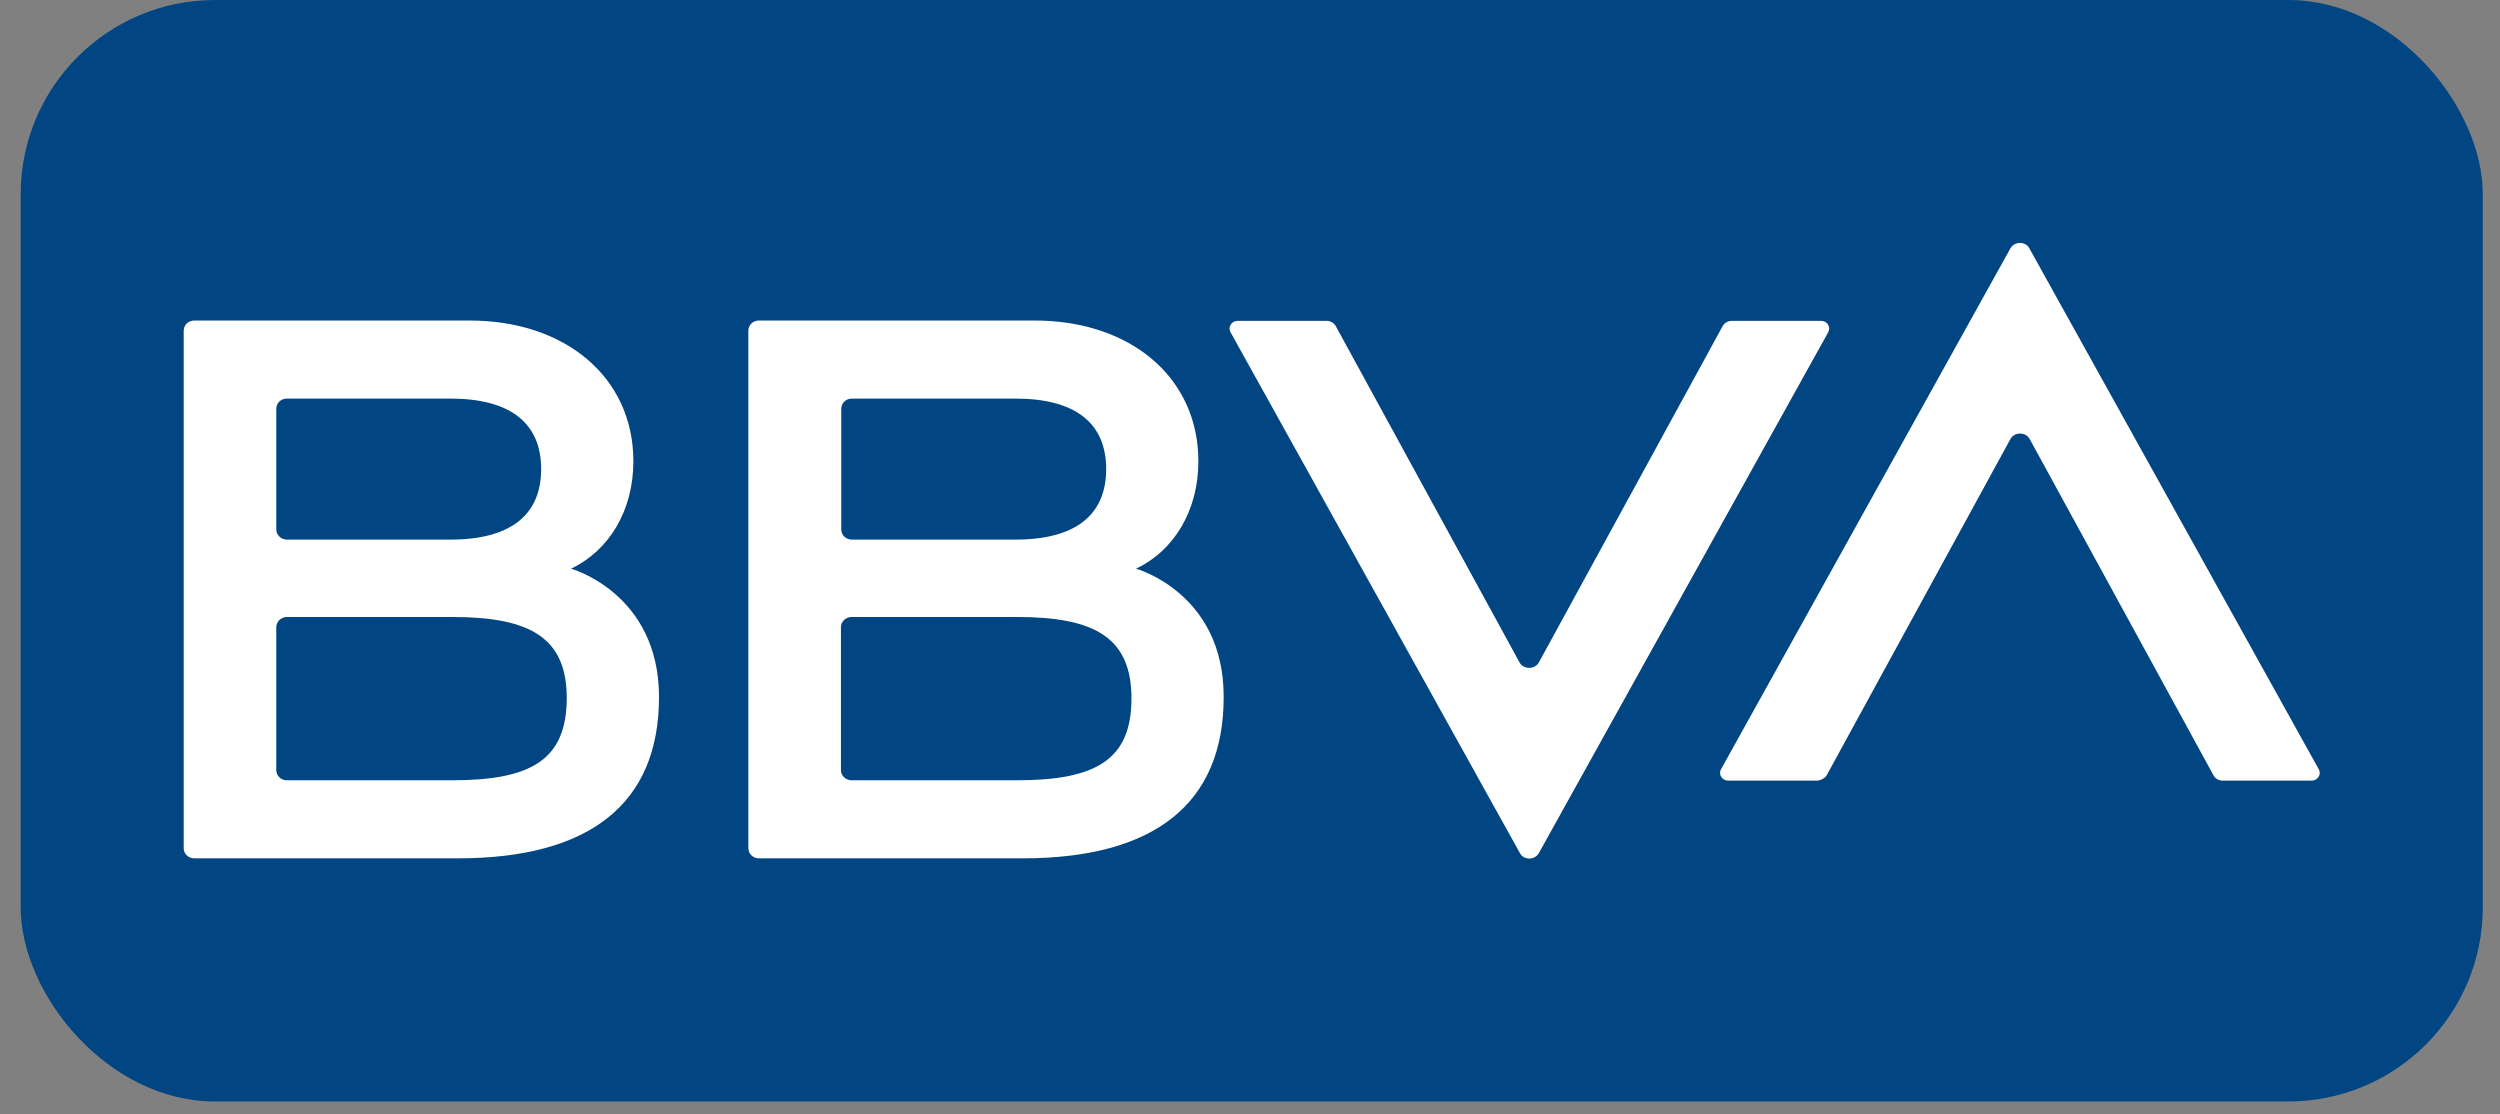 <svg width="83" height="37" viewBox="0 0 83 37" fill="none" xmlns="http://www.w3.org/2000/svg">
<rect x="0" y="0" width="83" height="37" fill="#808080" stroke="none"/>
<rect x="0.686" width="81.743" height="36.569" rx="6.453" fill="#024583"/>
<path d="M57.188 10.834L51.089 21.995C50.959 22.233 50.581 22.233 50.45 21.995L44.351 10.834C44.292 10.72 44.174 10.652 44.044 10.652H41.089C40.888 10.652 40.758 10.857 40.852 11.027L50.462 28.325C50.592 28.564 50.947 28.564 51.089 28.325L60.699 11.027C60.793 10.857 60.663 10.652 60.462 10.652H57.507C57.365 10.652 57.247 10.72 57.188 10.834Z" fill="white"/>
<path d="M60.648 25.735L66.747 14.574C66.877 14.335 67.255 14.335 67.385 14.574L73.485 25.735C73.544 25.848 73.662 25.917 73.792 25.917H76.747C76.948 25.917 77.078 25.712 76.984 25.541L67.374 8.243C67.244 8.005 66.889 8.005 66.747 8.243L57.137 25.541C57.043 25.712 57.173 25.917 57.374 25.917H60.329C60.459 25.905 60.589 25.837 60.648 25.735Z" fill="white"/>
<path d="M18.959 18.881C20.236 18.268 21.028 16.938 21.028 15.313C21.028 12.528 18.77 10.641 15.591 10.641H6.453C6.252 10.641 6.099 10.789 6.099 10.982V28.156C6.099 28.349 6.252 28.497 6.453 28.497H15.2C19.574 28.497 21.879 26.689 21.879 23.143C21.879 19.688 18.959 18.881 18.959 18.881ZM9.527 13.233H14.952C16.95 13.233 17.966 14.051 17.966 15.574C17.966 17.097 16.95 17.915 14.952 17.915H9.527C9.338 17.915 9.172 17.767 9.172 17.574V13.574C9.172 13.38 9.326 13.233 9.527 13.233ZM15.023 25.905H9.527C9.326 25.905 9.172 25.758 9.172 25.564V20.825C9.172 20.643 9.326 20.484 9.527 20.484H15.023C17.647 20.484 18.817 21.2 18.817 23.189C18.806 25.201 17.671 25.905 15.023 25.905Z" fill="white"/>
<path d="M37.718 18.881C38.994 18.268 39.786 16.938 39.786 15.313C39.786 12.528 37.529 10.641 34.349 10.641H25.2C24.999 10.641 24.845 10.789 24.845 10.982V28.156C24.845 28.349 24.999 28.497 25.2 28.497H33.947C38.321 28.497 40.626 26.689 40.626 23.143C40.637 19.688 37.718 18.881 37.718 18.881ZM28.285 13.233H33.711C35.708 13.233 36.725 14.051 36.725 15.574C36.725 17.097 35.708 17.915 33.711 17.915H28.285C28.084 17.915 27.93 17.767 27.93 17.574V13.574C27.93 13.38 28.084 13.233 28.285 13.233ZM33.77 25.905H28.273C28.084 25.905 27.919 25.758 27.919 25.564V20.825C27.919 20.643 28.072 20.484 28.273 20.484H33.77C36.394 20.484 37.564 21.2 37.564 23.189C37.564 25.201 36.417 25.905 33.77 25.905Z" fill="white"/>
</svg>

